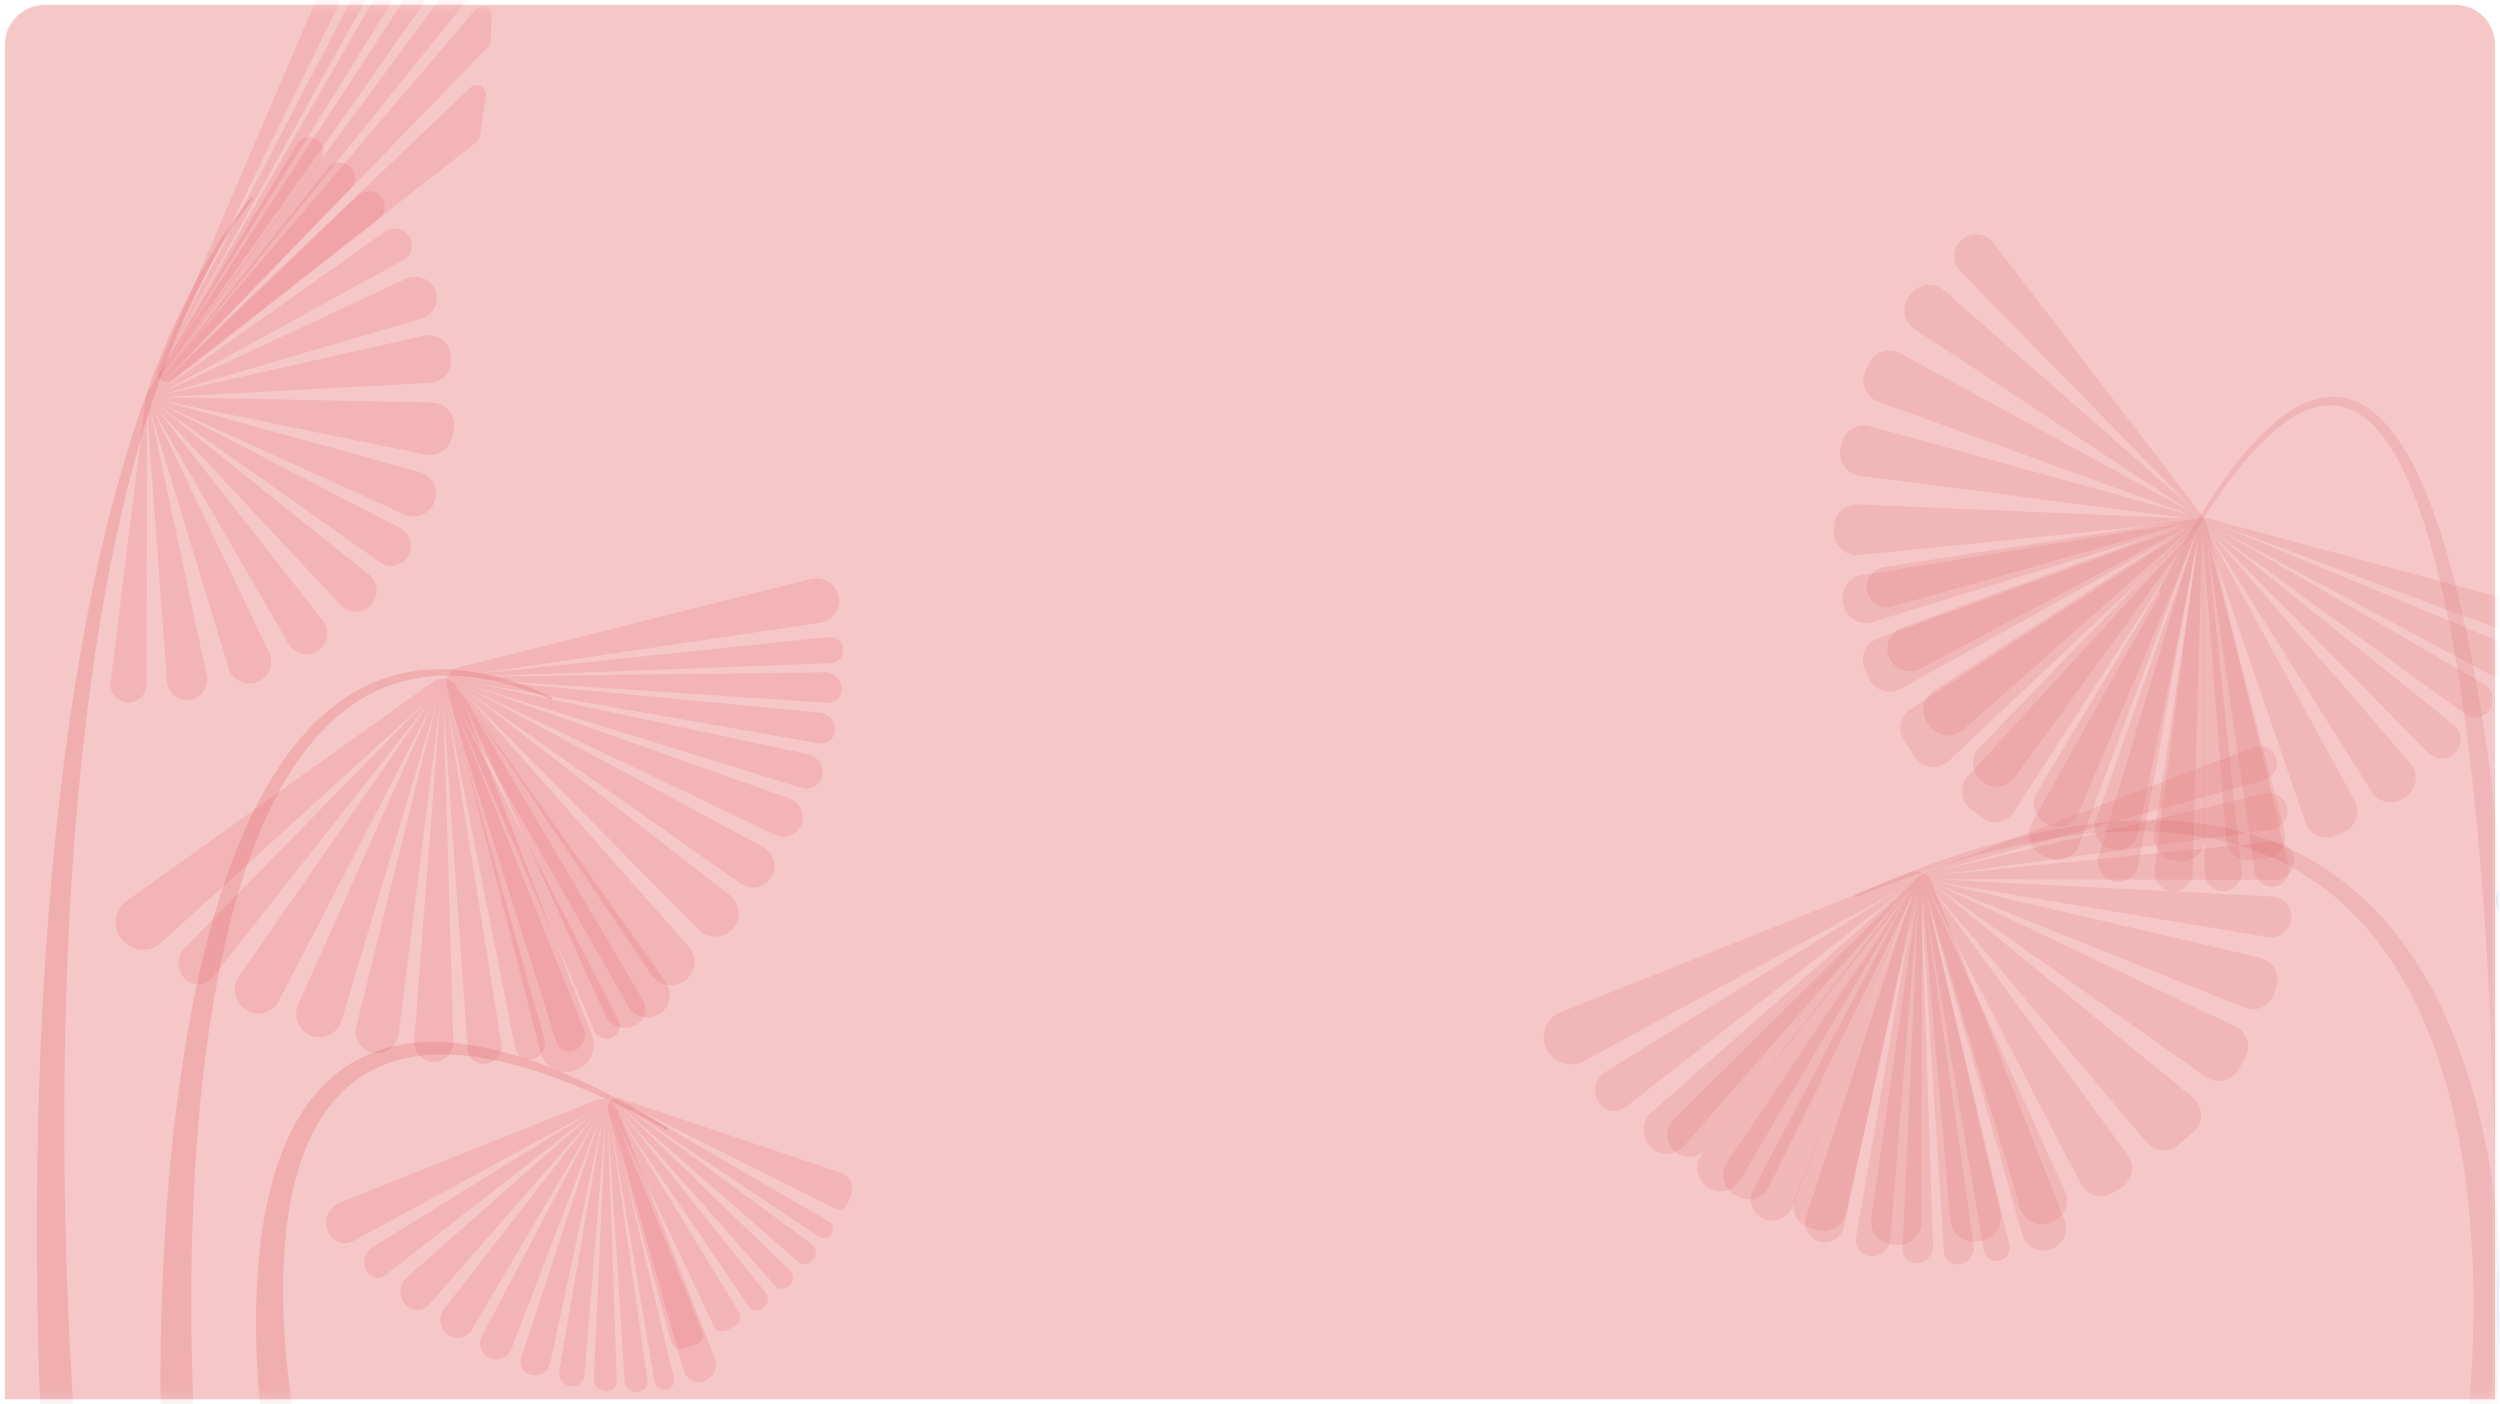 <?xml version="1.0" encoding="UTF-8"?>
<svg width="251px" height="141px" viewBox="0 0 251 141" version="1.1" xmlns="http://www.w3.org/2000/svg" xmlns:xlink="http://www.w3.org/1999/xlink">
    <title>2</title>
    <defs>
        <path d="M4,0.489 L246,0.489 C248.209,0.489 250,2.28 250,4.489 L250,140.489 L250,140.489 L0,140.489 L0,4.489 C-2.705415e-16,2.28 1.791,0.489 4,0.489 Z" id="path-1"></path>
    </defs>
    <g id="司南首页" stroke="none" stroke-width="1" fill="none" fill-rule="evenodd">
        <g id="2" transform="translate(0.5, 0)">
            <mask id="mask-2" fill="white">
                <use xlink:href="#path-1"></use>
            </mask>
            <use id="蒙版" fill="#F6C7C7" xlink:href="#path-1"></use>
            <g id="编组" mask="url(#mask-2)">
                <g transform="translate(150, -25.5)">
                    <g transform="translate(-0.001, 0.327)">
                        <g transform="translate(98.332, 66.098)" fill="#66A5FF" fill-opacity="0.75" id="路径">
                            <g transform="translate(31.241, 43.99) rotate(8.926) translate(-31.241, -43.99) translate(2.741, 24.49)">
                                <path d="M5.068,30.847 C4.286,31.82 2.932,32.123 1.808,31.574 C1.776,31.555 1.744,31.539 1.709,31.523 C0.932,31.142 0.388,30.406 0.249,29.551 C0.111,28.693 0.394,27.823 1.015,27.216 C7.425,20.919 23.597,5.033 28.035,0.674 C28.337,0.376 28.746,0.212 29.168,0.217 C29.592,0.221 29.996,0.394 30.291,0.699 C34.637,5.167 50.444,21.424 55.736,26.868 C56.186,27.332 56.419,27.964 56.375,28.607 C56.331,29.251 56.015,29.846 55.508,30.243 C55.505,30.243 55.505,30.243 55.505,30.243 C54.55,30.99 53.171,30.829 52.414,29.881 C47.494,23.717 30.836,2.844 30.836,2.844 C30.836,2.844 47.63,25.89 51.612,31.352 C51.828,31.65 51.912,32.026 51.84,32.386 C51.766,32.748 51.545,33.061 51.231,33.253 C51.231,33.251 51.231,33.251 51.231,33.253 C50.615,33.624 49.812,33.435 49.43,32.828 C45.946,27.32 30.471,2.844 30.471,2.844 C30.471,2.844 44.512,26.365 48.334,32.771 C48.578,33.179 48.638,33.675 48.495,34.129 C48.355,34.584 48.025,34.957 47.591,35.156 C47.591,35.156 47.591,35.156 47.591,35.156 C46.927,35.46 46.143,35.181 45.82,34.528 C42.918,28.674 30.109,2.844 30.109,2.844 C30.109,2.844 41.476,27.615 44.583,34.388 C44.782,34.824 44.786,35.324 44.595,35.763 C44.403,36.203 44.032,36.538 43.575,36.687 C43.575,36.685 43.575,36.685 43.575,36.685 C42.876,36.914 42.122,36.547 41.868,35.857 C39.619,29.733 29.747,2.844 29.747,2.844 C29.747,2.844 38.002,28.178 40.378,35.467 C40.54,35.963 40.482,36.505 40.217,36.955 C39.951,37.405 39.506,37.721 38.994,37.82 C38.994,37.82 38.994,37.82 38.994,37.82 C38.148,37.984 37.322,37.449 37.128,36.607 C35.585,29.878 29.385,2.844 29.385,2.844 C29.385,2.844 34.139,28.245 35.601,36.065 C35.707,36.632 35.564,37.218 35.207,37.67 C34.849,38.122 34.314,38.399 33.737,38.429 C33.735,38.429 33.735,38.429 33.735,38.429 C32.688,38.48 31.793,37.691 31.71,36.648 C31.128,29.352 29.02,2.844 29.02,2.844 C29.02,2.844 29.809,28.266 30.054,36.212 C30.074,36.819 29.837,37.405 29.403,37.832 C28.969,38.256 28.379,38.48 27.772,38.45 C27.772,38.45 27.772,38.45 27.77,38.45 C27.189,38.42 26.642,38.155 26.259,37.716 C25.876,37.276 25.689,36.699 25.74,36.118 C26.421,28.363 28.658,2.844 28.658,2.844 C28.658,2.844 25.258,27.881 24.188,35.763 C24.102,36.383 23.773,36.941 23.267,37.315 C22.764,37.686 22.132,37.839 21.514,37.737 C21.514,37.737 21.514,37.737 21.514,37.737 C20.859,37.629 20.28,37.25 19.92,36.69 C19.561,36.132 19.454,35.446 19.63,34.808 C21.775,26.893 28.296,2.844 28.296,2.844 C28.296,2.844 20.11,27.424 17.658,34.789 C17.27,35.949 16.045,36.607 14.864,36.288 C14.864,36.286 14.864,36.286 14.864,36.286 C14.174,36.102 13.602,35.617 13.307,34.967 C13.01,34.316 13.019,33.567 13.333,32.925 C17.083,25.198 27.934,2.844 27.934,2.844 C27.934,2.844 14.154,27.373 10.731,33.47 C10.29,34.254 9.344,34.602 8.5,34.291 C8.5,34.291 8.5,34.291 8.5,34.291 C7.866,34.056 7.377,33.539 7.178,32.893 C6.978,32.247 7.093,31.546 7.485,30.995 C12.541,23.906 27.569,2.844 27.569,2.844 C27.569,2.844 10.087,24.601 5.068,30.847 Z"></path>
                            </g>
                        </g>
                        <g transform="translate(19.884, 44.936)" id="路径">
                            <g transform="translate(46.267, 20.005)" fill="#C93F48" opacity="0.125">
                                <path d="M37.334,104.536 C37.334,104.536 37.523,35.811 27.053,9.987 C24.951,4.81 22.398,1.338 19.385,0.346 C14.47,-1.271 8.039,3.759 0.055,19.579 L0.288,19.701 C8.362,4.599 14.371,-0.443 19.081,1.231 C21.863,2.219 24.075,5.572 25.913,10.433 C35.7,36.298 33.873,104.485 33.873,104.485 L37.334,104.536 Z"></path>
                            </g>
                            <g transform="translate(16.885, 32.186)" fill="#D95C5C" opacity="0.146">
                                <path d="M2.747,8.952 C2.198,9.107 1.608,9.026 1.121,8.726 C0.634,8.426 0.295,7.937 0.187,7.377 C0.187,7.377 0.187,7.377 0.187,7.377 C0.081,6.835 0.201,6.274 0.517,5.822 C0.835,5.372 1.322,5.07 1.866,4.985 C8.645,3.931 30.054,0.6 33.525,0.06 C33.839,0.012 34.162,0.03 34.469,0.113 C37.938,1.05 59.722,6.938 65.823,8.588 C66.245,8.701 66.603,8.982 66.813,9.365 C67.023,9.746 67.069,10.198 66.939,10.615 C66.939,10.615 66.939,10.615 66.937,10.615 C66.806,11.04 66.506,11.393 66.107,11.589 C65.705,11.785 65.244,11.808 64.827,11.653 C58.511,9.303 35.412,0.704 35.412,0.704 C35.412,0.704 57.74,9.997 64.141,12.661 C64.584,12.846 64.93,13.206 65.099,13.655 C65.265,14.105 65.239,14.603 65.025,15.033 C65.023,15.033 65.023,15.035 65.023,15.035 C64.817,15.445 64.455,15.757 64.017,15.895 C63.579,16.034 63.103,15.99 62.698,15.773 C56.705,12.569 35.163,1.04 35.163,1.04 C35.163,1.04 56.05,13.194 62.128,16.733 C62.559,16.982 62.866,17.399 62.977,17.886 C63.087,18.37 62.993,18.882 62.711,19.293 C62.711,19.293 62.711,19.293 62.711,19.293 C62.441,19.692 62.022,19.964 61.546,20.047 C61.074,20.13 60.587,20.017 60.197,19.734 C54.603,15.669 34.923,1.37 34.923,1.37 C34.923,1.37 53.466,16.306 59.074,20.822 C59.489,21.157 59.745,21.648 59.78,22.181 C59.816,22.711 59.627,23.235 59.261,23.62 C59.258,23.62 59.258,23.62 59.258,23.62 C58.905,23.992 58.416,24.204 57.907,24.208 C57.394,24.213 56.903,24.012 56.543,23.648 C51.584,18.629 34.658,1.492 34.658,1.492 C34.658,1.492 49.732,18.894 54.726,24.658 C55.143,25.138 55.339,25.77 55.27,26.402 C55.199,27.032 54.869,27.606 54.359,27.982 C54.276,28.042 54.193,28.104 54.112,28.164 C53.602,28.536 52.961,28.681 52.341,28.563 C51.72,28.443 51.178,28.074 50.841,27.539 C46.775,21.083 34.478,1.562 34.478,1.562 C34.478,1.562 45.467,21.72 49.13,28.441 C49.436,28.999 49.492,29.661 49.287,30.266 C49.081,30.87 48.631,31.359 48.048,31.615 C47.776,31.733 47.497,31.853 47.224,31.97 C46.643,32.215 45.986,32.208 45.409,31.95 C44.832,31.694 44.39,31.207 44.184,30.609 C41.716,23.415 34.27,1.684 34.27,1.684 C34.27,1.684 40.108,23.865 42.101,31.447 C42.27,32.079 42.157,32.752 41.792,33.294 C41.428,33.836 40.849,34.199 40.201,34.284 C39.712,34.325 39.209,34.365 38.724,34.402 C38.111,34.468 37.499,34.282 37.027,33.887 C36.554,33.493 36.261,32.925 36.212,32.312 C35.647,24.88 33.896,1.815 33.896,1.815 C33.896,1.815 34.069,24.591 34.127,32.224 C34.132,32.863 33.869,33.472 33.403,33.908 C32.937,34.342 32.309,34.563 31.673,34.512 C31.479,34.496 31.281,34.48 31.087,34.464 C30.46,34.411 29.883,34.102 29.493,33.606 C29.103,33.112 28.935,32.48 29.027,31.857 C30.153,24.363 33.544,1.76 33.544,1.76 C33.544,1.76 28.96,24.192 27.447,31.604 C27.322,32.217 26.946,32.748 26.411,33.071 C25.876,33.394 25.23,33.477 24.631,33.304 C24.631,33.301 24.631,33.301 24.628,33.301 C24.04,33.128 23.549,32.722 23.27,32.178 C22.991,31.634 22.947,30.997 23.15,30.42 C25.634,23.339 33.278,1.562 33.278,1.562 C33.278,1.562 24.386,22.67 21.431,29.678 C21.184,30.263 20.705,30.72 20.105,30.937 C19.505,31.154 18.845,31.108 18.28,30.815 C18.239,30.792 18.197,30.769 18.156,30.748 C17.6,30.455 17.189,29.947 17.021,29.345 C16.853,28.741 16.938,28.095 17.263,27.558 C21.15,21.088 33.004,1.37 33.004,1.37 C33.004,1.37 19.535,19.904 15.03,26.102 C14.654,26.619 14.078,26.956 13.443,27.027 C12.809,27.099 12.172,26.9 11.69,26.483 C11.658,26.451 11.626,26.421 11.593,26.393 C11.123,25.98 10.841,25.396 10.816,24.771 C10.791,24.148 11.021,23.542 11.455,23.094 C16.705,17.671 32.803,1.04 32.803,1.04 C32.803,1.04 15.575,16.264 9.84,21.332 C9.365,21.752 8.733,21.955 8.101,21.89 C7.469,21.826 6.892,21.5 6.512,20.993 C6.436,20.889 6.357,20.785 6.281,20.682 C5.905,20.176 5.755,19.537 5.868,18.917 C5.981,18.296 6.346,17.75 6.874,17.408 C13.27,13.289 32.579,0.851 32.579,0.851 C32.579,0.851 12.244,11.628 5.534,15.185 C4.98,15.478 4.33,15.528 3.739,15.323 C3.146,15.12 2.667,14.68 2.41,14.11 C2.41,14.108 2.41,14.108 2.41,14.108 C2.154,13.536 2.148,12.883 2.392,12.306 C2.637,11.727 3.109,11.277 3.698,11.063 C10.823,8.454 32.358,0.572 32.358,0.572 C32.358,0.572 9.833,6.948 2.747,8.952 Z"></path>
                            </g>
                            <g transform="translate(34.311, 41.419) rotate(61.408) translate(-34.311, -41.419) translate(-2.189, 22.419)" fill="#D95C5C" opacity="0.146">
                                <path d="M2.962,9.67 C2.369,9.839 1.734,9.75 1.211,9.428 C0.685,9.107 0.319,8.578 0.202,7.973 C0.204,7.973 0.202,7.973 0.202,7.973 C0.09,7.385 0.219,6.78 0.561,6.291 C0.904,5.803 1.43,5.474 2.021,5.384 C9.373,4.238 32.622,0.623 36.25,0.06 C36.566,0.01 36.888,0.027 37.194,0.112 C40.817,1.091 64.485,7.487 71.1,9.276 C71.556,9.398 71.942,9.702 72.169,10.116 C72.395,10.529 72.445,11.018 72.306,11.469 C72.303,11.469 72.303,11.469 72.303,11.469 C72.161,11.927 71.837,12.306 71.406,12.518 C70.975,12.729 70.474,12.754 70.026,12.587 C63.204,10.049 38.251,0.76 38.251,0.76 C38.251,0.76 62.379,10.803 69.288,13.679 C69.764,13.878 70.138,14.264 70.317,14.75 C70.499,15.233 70.469,15.772 70.24,16.233 C70.238,16.233 70.238,16.235 70.238,16.235 C70.016,16.681 69.622,17.017 69.146,17.167 C68.673,17.319 68.157,17.272 67.719,17.035 C61.241,13.569 37.982,1.124 37.982,1.124 C37.982,1.124 60.55,14.257 67.113,18.076 C67.577,18.345 67.908,18.796 68.028,19.32 C68.147,19.843 68.043,20.391 67.741,20.837 C67.741,20.837 67.741,20.837 67.741,20.837 C67.447,21.268 66.994,21.562 66.48,21.652 C65.967,21.741 65.441,21.619 65.02,21.315 C58.973,16.92 37.723,1.48 37.723,1.48 C37.723,1.48 57.762,17.62 63.812,22.494 C64.26,22.855 64.537,23.386 64.574,23.959 C64.614,24.532 64.41,25.093 64.014,25.511 C64.011,25.509 64.011,25.511 64.011,25.511 C63.63,25.912 63.102,26.142 62.549,26.147 C61.993,26.152 61.462,25.932 61.071,25.539 C55.709,20.112 37.436,1.612 37.436,1.612 C37.436,1.612 53.983,20.712 59.242,26.782 C59.656,27.263 59.853,27.893 59.785,28.524 C59.716,29.154 59.387,29.724 58.879,30.103 C58.682,30.25 58.482,30.397 58.286,30.544 C57.777,30.913 57.137,31.055 56.519,30.935 C55.899,30.816 55.358,30.447 55.024,29.914 C50.739,23.117 37.242,1.687 37.242,1.687 C37.242,1.687 49.306,23.817 53.163,30.896 C53.469,31.454 53.527,32.114 53.322,32.717 C53.118,33.32 52.669,33.808 52.089,34.067 C51.67,34.249 51.239,34.434 50.823,34.613 C50.24,34.855 49.585,34.847 49.009,34.588 C48.436,34.331 47.993,33.846 47.788,33.25 C45.192,25.673 37.017,1.819 37.017,1.819 C37.017,1.819 43.433,26.194 45.531,34.177 C45.698,34.807 45.586,35.478 45.225,36.021 C44.863,36.561 44.285,36.923 43.64,37.012 C42.982,37.07 42.287,37.124 41.637,37.174 C41.024,37.239 40.413,37.052 39.94,36.659 C39.469,36.265 39.178,35.697 39.13,35.084 C38.535,27.258 36.614,1.961 36.614,1.961 C36.614,1.961 36.803,26.966 36.863,35.007 C36.868,35.644 36.606,36.252 36.143,36.688 C35.677,37.124 35.052,37.344 34.416,37.296 C34.072,37.269 33.721,37.239 33.38,37.212 C32.752,37.157 32.176,36.845 31.79,36.352 C31.401,35.859 31.232,35.226 31.327,34.605 C32.51,26.71 36.233,1.901 36.233,1.901 C36.233,1.901 31.222,26.426 29.617,34.282 C29.49,34.904 29.109,35.448 28.563,35.777 C28.02,36.105 27.363,36.193 26.752,36.016 C26.655,35.986 26.56,35.958 26.463,35.929 C25.865,35.754 25.364,35.338 25.08,34.782 C24.796,34.227 24.751,33.579 24.958,32.991 C27.592,25.489 35.946,1.687 35.946,1.687 C35.946,1.687 26.182,24.861 23.075,32.238 C22.828,32.824 22.347,33.28 21.751,33.497 C21.154,33.714 20.493,33.671 19.93,33.38 C19.763,33.292 19.596,33.205 19.432,33.118 C18.879,32.824 18.47,32.318 18.303,31.715 C18.136,31.112 18.223,30.469 18.545,29.931 C22.638,23.122 35.65,1.48 35.65,1.48 C35.65,1.48 20.86,21.831 16.116,28.359 C15.742,28.875 15.169,29.209 14.533,29.281 C13.901,29.356 13.265,29.159 12.784,28.743 C12.647,28.621 12.51,28.496 12.373,28.374 C11.905,27.963 11.626,27.377 11.603,26.757 C11.578,26.134 11.808,25.529 12.241,25.083 C17.767,19.372 35.433,1.124 35.433,1.124 C35.433,1.124 16.519,17.835 10.482,23.172 C10.006,23.593 9.376,23.795 8.745,23.732 C8.115,23.667 7.537,23.344 7.156,22.838 C6.991,22.619 6.827,22.397 6.662,22.18 C6.289,21.674 6.142,21.034 6.254,20.416 C6.368,19.796 6.732,19.252 7.26,18.911 C13.998,14.571 35.191,0.919 35.191,0.919 C35.191,0.919 12.906,12.729 5.823,16.484 C5.265,16.778 4.612,16.831 4.016,16.626 C3.418,16.422 2.935,15.978 2.676,15.405 C2.629,15.293 2.579,15.184 2.531,15.074 C2.275,14.498 2.267,13.841 2.514,13.26 C2.761,12.68 3.237,12.226 3.83,12.009 C11.352,9.256 34.952,0.618 34.952,0.618 C34.952,0.618 10.609,7.507 2.962,9.67 Z"></path>
                            </g>
                        </g>
                        <g transform="translate(99.852, 124.863)" fill="#66A5FF" id="路径">
                            <g transform="translate(0.269, 2.745)">
                                <path d="M4.618,41.497 C4.618,41.497 -1.068,16.97 7.718,6.156 C12.825,-0.129 22.73,-1.502 41.363,8.871 L41.497,8.645 C22.439,-3.054 11.93,-1.405 6.297,4.952 C-3.488,15.999 1.227,42.191 1.227,42.191 L4.618,41.497 Z"></path>
                            </g>
                        </g>
                        <g transform="translate(0.26, 91.144)" id="路径">
                            <g transform="translate(35.25, 16.245)" fill="#C93F48" opacity="0.125">
                                <path d="M64.965,62.287 C64.965,62.287 69.105,26.314 52.451,9.13 C43.114,-0.505 27.2,-4.408 0.224,7.628 L0.325,7.87 C26.9,-3.072 42.288,0.773 51.097,10.408 C66.614,27.378 61.533,61.837 61.533,61.837 L64.965,62.287 Z"></path>
                            </g>
                            <g transform="translate(34.239, 39.166) rotate(22.728) translate(-34.239, -39.166) translate(5.739, 19.666)" fill="#D95C5C" opacity="0.146">
                                <path d="M5.068,30.847 C4.286,31.82 2.932,32.123 1.808,31.574 C1.776,31.555 1.744,31.539 1.709,31.523 C0.932,31.142 0.388,30.406 0.249,29.551 C0.111,28.693 0.394,27.823 1.015,27.216 C7.425,20.919 23.597,5.033 28.035,0.674 C28.337,0.376 28.746,0.212 29.168,0.217 C29.592,0.221 29.996,0.394 30.291,0.699 C34.637,5.167 50.444,21.424 55.736,26.868 C56.186,27.332 56.419,27.964 56.375,28.607 C56.331,29.251 56.015,29.846 55.508,30.243 C55.505,30.243 55.505,30.243 55.505,30.243 C54.55,30.99 53.171,30.829 52.414,29.88 C47.494,23.717 30.836,2.844 30.836,2.844 C30.836,2.844 47.63,25.89 51.612,31.352 C51.828,31.65 51.912,32.026 51.84,32.386 C51.766,32.748 51.545,33.061 51.231,33.253 C51.231,33.251 51.231,33.251 51.231,33.253 C50.615,33.624 49.812,33.435 49.43,32.828 C45.946,27.32 30.471,2.844 30.471,2.844 C30.471,2.844 44.512,26.365 48.334,32.771 C48.578,33.179 48.638,33.675 48.495,34.129 C48.355,34.584 48.025,34.957 47.591,35.156 C47.591,35.156 47.591,35.156 47.591,35.156 C46.927,35.46 46.143,35.181 45.82,34.528 C42.918,28.674 30.109,2.844 30.109,2.844 C30.109,2.844 41.476,27.615 44.583,34.388 C44.782,34.824 44.786,35.324 44.595,35.762 C44.403,36.201 44.032,36.538 43.575,36.687 C43.575,36.685 43.575,36.685 43.575,36.685 C42.876,36.914 42.122,36.547 41.868,35.857 C39.619,29.733 29.747,2.844 29.747,2.844 C29.747,2.844 38.002,28.178 40.378,35.467 C40.54,35.963 40.482,36.505 40.217,36.955 C39.951,37.405 39.506,37.721 38.994,37.82 C38.994,37.82 38.994,37.82 38.994,37.82 C38.148,37.984 37.322,37.449 37.128,36.607 C35.585,29.878 29.385,2.844 29.385,2.844 C29.385,2.844 34.139,28.245 35.601,36.065 C35.709,36.632 35.564,37.218 35.207,37.67 C34.849,38.125 34.314,38.401 33.737,38.429 C33.735,38.429 33.735,38.429 33.735,38.429 C32.688,38.48 31.793,37.691 31.71,36.648 C31.128,29.352 29.02,2.844 29.02,2.844 C29.02,2.844 29.809,28.266 30.054,36.212 C30.074,36.819 29.837,37.405 29.403,37.832 C28.969,38.256 28.379,38.48 27.772,38.45 C27.772,38.45 27.772,38.45 27.77,38.45 C27.189,38.42 26.642,38.154 26.259,37.716 C25.876,37.276 25.689,36.699 25.74,36.118 C26.421,28.363 28.658,2.844 28.658,2.844 C28.658,2.844 25.258,27.881 24.188,35.762 C24.102,36.383 23.772,36.941 23.267,37.315 C22.764,37.686 22.132,37.838 21.514,37.737 C21.514,37.737 21.514,37.737 21.514,37.737 C20.859,37.629 20.28,37.25 19.92,36.69 C19.561,36.132 19.454,35.446 19.63,34.808 C21.775,26.893 28.296,2.844 28.296,2.844 C28.296,2.844 20.11,27.424 17.658,34.789 C17.27,35.949 16.045,36.607 14.864,36.288 C14.864,36.286 14.864,36.286 14.864,36.286 C14.174,36.102 13.602,35.617 13.307,34.967 C13.01,34.316 13.019,33.567 13.333,32.925 C17.083,25.198 27.934,2.844 27.934,2.844 C27.934,2.844 14.154,27.373 10.731,33.47 C10.29,34.254 9.344,34.602 8.5,34.291 C8.5,34.291 8.5,34.291 8.5,34.291 C7.866,34.056 7.377,33.539 7.178,32.893 C6.978,32.247 7.093,31.546 7.485,30.995 C12.541,23.906 27.569,2.844 27.569,2.844 C27.569,2.844 10.087,24.601 5.068,30.847 Z"></path>
                            </g>
                            <g transform="translate(53.186, 37.224) rotate(-35.911) translate(-53.186, -37.224) translate(16.686, 18.224)" fill="#D95C5C" opacity="0.146">
                                <path d="M2.962,9.67 C2.369,9.839 1.734,9.75 1.211,9.428 C0.685,9.107 0.319,8.578 0.202,7.973 C0.204,7.973 0.202,7.973 0.202,7.973 C0.09,7.385 0.219,6.78 0.561,6.291 C0.904,5.803 1.43,5.474 2.021,5.384 C9.373,4.238 32.622,0.623 36.25,0.06 C36.566,0.01 36.888,0.027 37.194,0.112 C40.817,1.091 64.485,7.487 71.1,9.276 C71.556,9.398 71.942,9.702 72.169,10.116 C72.395,10.529 72.445,11.018 72.306,11.469 C72.303,11.469 72.303,11.469 72.303,11.469 C72.161,11.927 71.837,12.306 71.406,12.518 C70.975,12.729 70.474,12.754 70.026,12.587 C63.204,10.049 38.251,0.76 38.251,0.76 C38.251,0.76 62.379,10.803 69.288,13.679 C69.764,13.878 70.138,14.264 70.317,14.75 C70.499,15.233 70.469,15.772 70.24,16.233 C70.238,16.233 70.238,16.235 70.238,16.235 C70.016,16.681 69.622,17.017 69.146,17.167 C68.673,17.319 68.157,17.272 67.719,17.035 C61.241,13.569 37.982,1.124 37.982,1.124 C37.982,1.124 60.55,14.257 67.113,18.076 C67.577,18.345 67.908,18.796 68.028,19.32 C68.147,19.843 68.043,20.391 67.741,20.837 C67.741,20.837 67.741,20.837 67.741,20.837 C67.45,21.268 66.994,21.562 66.48,21.652 C65.967,21.741 65.441,21.619 65.02,21.315 C58.973,16.92 37.723,1.48 37.723,1.48 C37.723,1.48 57.762,17.62 63.812,22.494 C64.26,22.855 64.537,23.386 64.574,23.959 C64.614,24.532 64.41,25.093 64.014,25.511 C64.011,25.509 64.011,25.511 64.011,25.511 C63.63,25.912 63.102,26.142 62.549,26.147 C61.993,26.152 61.462,25.932 61.071,25.539 C55.709,20.112 37.436,1.612 37.436,1.612 C37.436,1.612 53.983,20.712 59.242,26.782 C59.656,27.263 59.853,27.893 59.785,28.524 C59.716,29.154 59.387,29.724 58.879,30.103 C58.682,30.25 58.482,30.397 58.286,30.544 C57.777,30.913 57.137,31.055 56.519,30.935 C55.899,30.816 55.358,30.447 55.024,29.914 C50.739,23.117 37.242,1.687 37.242,1.687 C37.242,1.687 49.306,23.817 53.163,30.896 C53.469,31.454 53.527,32.114 53.322,32.717 C53.118,33.32 52.669,33.808 52.089,34.067 C51.67,34.249 51.239,34.434 50.823,34.613 C50.24,34.855 49.585,34.847 49.009,34.588 C48.436,34.331 47.993,33.846 47.788,33.25 C45.192,25.673 37.017,1.819 37.017,1.819 C37.017,1.819 43.433,26.194 45.531,34.177 C45.698,34.807 45.586,35.478 45.225,36.021 C44.863,36.561 44.285,36.923 43.64,37.012 C42.982,37.07 42.287,37.124 41.637,37.174 C41.024,37.239 40.413,37.052 39.94,36.659 C39.469,36.265 39.178,35.697 39.13,35.084 C38.535,27.258 36.614,1.961 36.614,1.961 C36.614,1.961 36.803,26.966 36.863,35.007 C36.868,35.644 36.606,36.252 36.143,36.688 C35.677,37.124 35.052,37.344 34.416,37.296 C34.072,37.269 33.721,37.239 33.38,37.212 C32.752,37.157 32.176,36.845 31.79,36.352 C31.401,35.859 31.232,35.226 31.327,34.605 C32.51,26.71 36.233,1.901 36.233,1.901 C36.233,1.901 31.222,26.426 29.617,34.282 C29.49,34.904 29.109,35.448 28.563,35.777 C28.02,36.105 27.363,36.193 26.752,36.016 C26.655,35.986 26.56,35.958 26.463,35.929 C25.865,35.754 25.364,35.338 25.08,34.782 C24.796,34.227 24.751,33.579 24.958,32.991 C27.592,25.489 35.946,1.687 35.946,1.687 C35.946,1.687 26.182,24.861 23.075,32.238 C22.828,32.824 22.347,33.28 21.751,33.497 C21.154,33.714 20.493,33.671 19.93,33.38 C19.763,33.292 19.596,33.205 19.432,33.118 C18.879,32.824 18.47,32.318 18.303,31.715 C18.136,31.112 18.223,30.469 18.545,29.931 C22.638,23.122 35.65,1.48 35.65,1.48 C35.65,1.48 20.86,21.831 16.116,28.359 C15.742,28.875 15.169,29.209 14.533,29.281 C13.901,29.356 13.265,29.159 12.784,28.743 C12.647,28.621 12.51,28.496 12.373,28.374 C11.905,27.963 11.626,27.377 11.603,26.757 C11.578,26.134 11.808,25.529 12.241,25.083 C17.767,19.372 35.433,1.124 35.433,1.124 C35.433,1.124 16.519,17.835 10.482,23.172 C10.006,23.593 9.376,23.795 8.745,23.732 C8.115,23.667 7.537,23.344 7.156,22.838 C6.991,22.619 6.827,22.397 6.662,22.18 C6.289,21.674 6.142,21.034 6.254,20.416 C6.368,19.796 6.732,19.252 7.26,18.911 C13.998,14.571 35.191,0.919 35.191,0.919 C35.191,0.919 12.906,12.729 5.823,16.484 C5.265,16.778 4.612,16.831 4.016,16.626 C3.418,16.422 2.935,15.978 2.676,15.405 C2.629,15.293 2.579,15.184 2.531,15.074 C2.275,14.498 2.267,13.841 2.514,13.26 C2.761,12.68 3.237,12.226 3.83,12.009 C11.352,9.256 34.952,0.618 34.952,0.618 C34.952,0.618 10.609,7.507 2.962,9.67 Z"></path>
                            </g>
                        </g>
                    </g>
                </g>
            </g>
            <g id="编组备份-4" mask="url(#mask-2)">
                <g transform="translate(-89, -23.5)" id="编组">
                    <g transform="translate(0, 0.5)">
                        <g transform="translate(98.332, 66.098)" id="路径">
                            <g transform="translate(51.543, 34.893) rotate(-59.867) translate(-51.543, -34.893) translate(23.043, 15.393)" fill="#E44852" opacity="0.148">
                                <path d="M5.068,30.847 C4.286,31.82 2.932,32.123 1.808,31.574 C1.776,31.555 1.744,31.539 1.709,31.523 C0.932,31.142 0.388,30.406 0.249,29.551 C0.111,28.693 0.394,27.823 1.015,27.216 C7.425,20.919 23.597,5.033 28.035,0.674 C28.337,0.376 28.746,0.212 29.168,0.217 C29.592,0.221 29.996,0.394 30.291,0.699 C34.637,5.167 50.445,21.424 55.736,26.868 C56.186,27.332 56.419,27.964 56.375,28.607 C56.331,29.251 56.015,29.846 55.508,30.243 C55.505,30.243 55.505,30.243 55.505,30.243 C54.55,30.99 53.171,30.829 52.414,29.881 C47.494,23.717 30.836,2.844 30.836,2.844 C30.836,2.844 47.63,25.89 51.612,31.352 C51.829,31.65 51.912,32.026 51.838,32.386 C51.766,32.748 51.545,33.061 51.231,33.251 C51.231,33.251 51.231,33.251 51.231,33.253 C50.615,33.624 49.812,33.435 49.43,32.828 C45.947,27.32 30.471,2.844 30.471,2.844 C30.471,2.844 44.512,26.365 48.334,32.771 C48.578,33.179 48.638,33.675 48.495,34.129 C48.355,34.584 48.025,34.957 47.591,35.156 C47.591,35.156 47.591,35.156 47.591,35.156 C46.927,35.46 46.143,35.181 45.82,34.528 C42.918,28.674 30.109,2.844 30.109,2.844 C30.109,2.844 41.476,27.615 44.583,34.388 C44.782,34.824 44.786,35.324 44.595,35.763 C44.403,36.203 44.032,36.538 43.575,36.687 C43.575,36.685 43.575,36.685 43.575,36.685 C42.876,36.914 42.122,36.547 41.868,35.857 C39.619,29.733 29.747,2.844 29.747,2.844 C29.747,2.844 38.002,28.178 40.378,35.467 C40.54,35.963 40.482,36.505 40.217,36.955 C39.951,37.405 39.506,37.721 38.994,37.82 C38.994,37.82 38.994,37.82 38.994,37.82 C38.148,37.984 37.322,37.449 37.128,36.607 C35.585,29.878 29.385,2.844 29.385,2.844 C29.385,2.844 34.139,28.245 35.601,36.065 C35.71,36.632 35.564,37.218 35.207,37.67 C34.849,38.125 34.314,38.401 33.737,38.429 C33.735,38.429 33.735,38.429 33.735,38.429 C32.688,38.48 31.793,37.691 31.71,36.648 C31.128,29.352 29.02,2.844 29.02,2.844 C29.02,2.844 29.809,28.266 30.054,36.212 C30.074,36.819 29.837,37.405 29.403,37.832 C28.969,38.256 28.379,38.48 27.772,38.45 C27.772,38.45 27.772,38.45 27.77,38.45 C27.189,38.42 26.642,38.155 26.259,37.716 C25.876,37.276 25.689,36.699 25.74,36.118 C26.421,28.363 28.658,2.844 28.658,2.844 C28.658,2.844 25.258,27.881 24.188,35.763 C24.102,36.383 23.773,36.941 23.267,37.315 C22.765,37.686 22.132,37.839 21.514,37.737 C21.514,37.737 21.514,37.737 21.514,37.737 C20.859,37.629 20.28,37.25 19.92,36.69 C19.561,36.132 19.454,35.447 19.63,34.808 C21.775,26.893 28.296,2.844 28.296,2.844 C28.296,2.844 20.11,27.424 17.658,34.789 C17.27,35.949 16.045,36.607 14.864,36.288 C14.864,36.286 14.864,36.286 14.864,36.286 C14.174,36.102 13.602,35.617 13.307,34.967 C13.01,34.316 13.019,33.567 13.333,32.925 C17.083,25.198 27.934,2.844 27.934,2.844 C27.934,2.844 14.154,27.373 10.731,33.47 C10.29,34.254 9.344,34.602 8.5,34.291 C8.5,34.291 8.5,34.291 8.5,34.291 C7.866,34.056 7.377,33.539 7.178,32.893 C6.978,32.247 7.093,31.546 7.485,30.995 C12.541,23.906 27.569,2.844 27.569,2.844 C27.569,2.844 10.087,24.601 5.068,30.847 Z"></path>
                            </g>
                            <g transform="translate(6.062, 23.991)" fill="#D14343" opacity="0.187">
                                <path d="M3.818,79.252 C3.818,79.252 0.865,42.563 9.093,19.272 C14.055,5.225 23.138,-3.848 39.46,3.162 L39.566,2.923 C26.845,-3.022 18.218,0.98 12.345,9.559 C-1.995,30.503 0.362,79.474 0.362,79.474 L3.818,79.252 Z"></path>
                            </g>
                            <g transform="translate(31.241, 43.99) rotate(8.926) translate(-31.241, -43.99) translate(2.741, 24.49)" fill="#E44852" opacity="0.148">
                                <path d="M5.068,30.847 C4.286,31.82 2.932,32.123 1.808,31.574 C1.776,31.555 1.744,31.539 1.709,31.523 C0.932,31.142 0.388,30.406 0.249,29.551 C0.111,28.693 0.394,27.823 1.015,27.216 C7.425,20.919 23.597,5.033 28.035,0.674 C28.337,0.376 28.746,0.212 29.168,0.217 C29.592,0.221 29.996,0.394 30.291,0.699 C34.637,5.167 50.444,21.424 55.736,26.868 C56.186,27.332 56.419,27.964 56.375,28.607 C56.331,29.251 56.015,29.846 55.508,30.243 C55.505,30.243 55.505,30.243 55.505,30.243 C54.55,30.99 53.171,30.829 52.414,29.881 C47.494,23.717 30.836,2.844 30.836,2.844 C30.836,2.844 47.63,25.89 51.612,31.352 C51.828,31.65 51.912,32.026 51.84,32.386 C51.766,32.748 51.545,33.061 51.231,33.253 C51.231,33.251 51.231,33.251 51.231,33.253 C50.615,33.624 49.812,33.435 49.43,32.828 C45.946,27.32 30.471,2.844 30.471,2.844 C30.471,2.844 44.512,26.365 48.334,32.771 C48.578,33.179 48.638,33.675 48.495,34.129 C48.355,34.584 48.025,34.957 47.591,35.156 C47.591,35.156 47.591,35.156 47.591,35.156 C46.927,35.46 46.143,35.181 45.82,34.528 C42.918,28.674 30.109,2.844 30.109,2.844 C30.109,2.844 41.476,27.615 44.583,34.388 C44.782,34.824 44.786,35.324 44.595,35.763 C44.403,36.203 44.032,36.538 43.575,36.687 C43.575,36.685 43.575,36.685 43.575,36.685 C42.876,36.914 42.122,36.547 41.868,35.857 C39.619,29.733 29.747,2.844 29.747,2.844 C29.747,2.844 38.002,28.178 40.378,35.467 C40.54,35.963 40.482,36.505 40.217,36.955 C39.951,37.405 39.506,37.721 38.994,37.82 C38.994,37.82 38.994,37.82 38.994,37.82 C38.148,37.984 37.322,37.449 37.128,36.607 C35.585,29.878 29.385,2.844 29.385,2.844 C29.385,2.844 34.139,28.245 35.601,36.065 C35.707,36.632 35.564,37.218 35.207,37.67 C34.849,38.122 34.314,38.399 33.737,38.429 C33.735,38.429 33.735,38.429 33.735,38.429 C32.688,38.48 31.793,37.691 31.71,36.648 C31.128,29.352 29.02,2.844 29.02,2.844 C29.02,2.844 29.809,28.266 30.054,36.212 C30.074,36.819 29.837,37.405 29.403,37.832 C28.969,38.256 28.379,38.48 27.772,38.45 C27.772,38.45 27.772,38.45 27.77,38.45 C27.189,38.42 26.642,38.155 26.259,37.716 C25.876,37.276 25.689,36.699 25.74,36.118 C26.421,28.363 28.658,2.844 28.658,2.844 C28.658,2.844 25.258,27.881 24.188,35.763 C24.102,36.383 23.773,36.941 23.267,37.315 C22.764,37.686 22.132,37.839 21.514,37.737 C21.514,37.737 21.514,37.737 21.514,37.737 C20.859,37.629 20.28,37.25 19.92,36.69 C19.561,36.132 19.454,35.446 19.63,34.808 C21.775,26.893 28.296,2.844 28.296,2.844 C28.296,2.844 20.11,27.424 17.658,34.789 C17.27,35.949 16.045,36.607 14.864,36.288 C14.864,36.286 14.864,36.286 14.864,36.286 C14.174,36.102 13.602,35.617 13.307,34.967 C13.01,34.316 13.019,33.567 13.333,32.925 C17.083,25.198 27.934,2.844 27.934,2.844 C27.934,2.844 14.154,27.373 10.731,33.47 C10.29,34.254 9.344,34.602 8.5,34.291 C8.5,34.291 8.5,34.291 8.5,34.291 C7.866,34.056 7.377,33.539 7.178,32.893 C6.978,32.247 7.093,31.546 7.485,30.995 C12.541,23.906 27.569,2.844 27.569,2.844 C27.569,2.844 10.087,24.601 5.068,30.847 Z"></path>
                            </g>
                        </g>
                        <g transform="translate(91.227, 0)" id="路径">
                            <g transform="translate(0.266, 41.88)" fill="#D14343" opacity="0.187">
                                <path d="M4.816,128.301 C4.816,128.301 1.035,87.551 6.082,50.077 C8.663,30.9 13.556,12.585 22.45,1.031 L22.243,0.868 C13.002,12.284 7.627,30.605 4.555,49.854 C-1.447,87.457 1.365,128.58 1.365,128.58 L4.816,128.301 Z"></path>
                            </g>
                            <g transform="translate(26.957, 67.164) rotate(-74.116) translate(-26.957, -67.164) translate(-3.543, 51.164)" fill="#E44852" opacity="0.148">
                                <path d="M2.805,8.327 C2.313,8.467 1.786,8.393 1.35,8.125 C0.913,7.857 0.61,7.419 0.512,6.916 C0.512,6.914 0.512,6.914 0.512,6.914 C0.419,6.435 0.526,5.934 0.806,5.535 C1.088,5.133 1.52,4.864 2.004,4.788 C8.016,3.853 26.966,0.907 30.219,0.4 C30.534,0.351 30.855,0.369 31.164,0.452 C34.412,1.331 53.691,6.542 59.102,8.003 C59.477,8.106 59.796,8.356 59.983,8.695 C60.17,9.035 60.21,9.438 60.094,9.809 C60.094,9.809 60.094,9.809 60.094,9.811 C59.977,10.19 59.707,10.505 59.349,10.68 C58.993,10.857 58.579,10.878 58.206,10.738 C52.563,8.638 31.954,0.966 31.954,0.966 C31.954,0.966 51.863,9.253 57.589,11.637 C57.986,11.802 58.297,12.125 58.447,12.529 C58.598,12.932 58.573,13.379 58.381,13.764 C58.379,13.764 58.379,13.766 58.379,13.766 C58.196,14.131 57.875,14.406 57.486,14.53 C57.097,14.653 56.675,14.614 56.316,14.421 C50.978,11.565 31.732,1.267 31.732,1.267 C31.732,1.267 50.36,12.107 55.793,15.269 C56.18,15.493 56.454,15.868 56.555,16.303 C56.654,16.739 56.568,17.196 56.318,17.565 C56.316,17.565 56.316,17.565 56.316,17.565 C56.075,17.919 55.703,18.16 55.283,18.234 C54.861,18.308 54.428,18.207 54.08,17.956 C49.096,14.334 31.518,1.561 31.518,1.561 C31.518,1.561 48.056,14.882 53.067,18.917 C53.44,19.218 53.669,19.659 53.702,20.136 C53.732,20.614 53.564,21.081 53.234,21.427 C53.232,21.427 53.232,21.427 53.232,21.427 C52.919,21.756 52.485,21.946 52.03,21.95 C51.577,21.954 51.14,21.775 50.821,21.452 C46.401,16.978 31.281,1.67 31.281,1.67 C31.281,1.67 44.546,16.984 49.098,22.236 C49.495,22.695 49.681,23.299 49.615,23.9 C49.547,24.503 49.23,25.049 48.742,25.407 C48.74,25.407 48.74,25.407 48.74,25.407 C48.26,25.757 47.659,25.895 47.076,25.784 C46.492,25.672 45.981,25.324 45.666,24.822 C41.974,18.965 31.12,1.732 31.12,1.732 C31.12,1.732 40.679,19.269 44.07,25.487 C44.377,26.049 44.433,26.714 44.225,27.319 C44.017,27.925 43.564,28.415 42.977,28.668 C42.901,28.699 42.825,28.732 42.749,28.765 C42.166,29.014 41.507,29.01 40.929,28.752 C40.35,28.495 39.903,28.009 39.699,27.41 C37.414,20.75 30.935,1.841 30.935,1.841 C30.935,1.841 36.006,21.108 37.851,28.124 C38.019,28.761 37.904,29.436 37.536,29.979 C37.169,30.523 36.584,30.883 35.934,30.966 C35.679,30.984 35.423,31.005 35.172,31.025 C34.559,31.091 33.943,30.908 33.467,30.515 C32.994,30.119 32.697,29.549 32.652,28.934 C32.127,22.055 30.601,1.959 30.601,1.959 C30.601,1.959 30.752,21.791 30.805,28.843 C30.809,29.479 30.546,30.091 30.081,30.523 C29.613,30.957 28.987,31.174 28.351,31.122 C28.351,31.122 28.351,31.122 28.351,31.122 C27.725,31.071 27.149,30.762 26.758,30.27 C26.369,29.778 26.2,29.148 26.292,28.526 C27.332,21.6 30.286,1.909 30.286,1.909 C30.286,1.909 26.198,21.923 24.845,28.544 C24.734,29.09 24.398,29.566 23.918,29.856 C23.441,30.144 22.864,30.218 22.327,30.062 C22.327,30.06 22.327,30.06 22.325,30.06 C21.802,29.907 21.363,29.545 21.114,29.061 C20.865,28.575 20.826,28.009 21.007,27.492 C23.223,21.178 30.05,1.732 30.05,1.732 C30.05,1.732 22.16,20.455 19.5,26.77 C19.274,27.309 18.831,27.727 18.281,27.927 C17.73,28.124 17.122,28.081 16.603,27.811 C16.603,27.809 16.603,27.809 16.603,27.809 C16.095,27.542 15.718,27.079 15.564,26.525 C15.407,25.973 15.488,25.38 15.784,24.888 C19.282,19.064 29.805,1.561 29.805,1.561 C29.805,1.561 17.831,18.036 13.787,23.603 C13.445,24.073 12.92,24.377 12.344,24.443 C11.765,24.509 11.189,24.328 10.75,23.947 C10.75,23.945 10.75,23.945 10.75,23.945 C10.316,23.566 10.056,23.027 10.032,22.45 C10.007,21.874 10.221,21.314 10.62,20.9 C15.358,16.006 29.626,1.267 29.626,1.267 C29.626,1.267 14.495,14.637 9.255,19.265 C8.798,19.671 8.191,19.866 7.584,19.803 C6.974,19.741 6.42,19.426 6.054,18.936 C6.054,18.936 6.054,18.936 6.054,18.934 C5.692,18.448 5.545,17.834 5.655,17.239 C5.762,16.642 6.112,16.117 6.62,15.788 C12.463,12.024 29.426,1.098 29.426,1.098 C29.426,1.098 11.275,10.717 5.284,13.892 C4.792,14.153 4.211,14.198 3.684,14.017 C3.155,13.834 2.727,13.443 2.498,12.932 C2.498,12.932 2.498,12.93 2.498,12.93 C2.27,12.42 2.264,11.837 2.482,11.322 C2.7,10.806 3.122,10.404 3.647,10.213 C10.007,7.884 29.228,0.849 29.228,0.849 C29.228,0.849 9.136,6.536 2.805,8.327 Z"></path>
                            </g>
                            <g transform="translate(34.737, 35.106) scale(-1, 1) rotate(66.803) translate(-34.737, -35.106) translate(2.237, 24.106)" fill="#E44852" opacity="0.148">
                                <path d="M1.368,4.36 C0.871,4.388 0.443,4.017 0.391,3.52 C0.379,3.305 0.362,3.067 0.35,2.826 C0.31,2.35 0.472,1.877 0.796,1.527 C1.113,1.173 1.57,0.973 2.05,0.973 C11.109,0.971 51.504,0.971 63.91,0.971 C64.333,0.971 64.708,1.261 64.812,1.673 C64.916,2.086 64.731,2.518 64.356,2.724 C55.909,7.37 33.373,19.754 30.425,21.375 C30.217,21.488 29.98,21.52 29.754,21.462 C28.164,21.071 26.968,20.777 25.725,20.422 C25.343,20.314 25.071,19.98 25.048,19.584 C25.019,19.19 25.251,18.822 25.609,18.667 C33.905,15.113 61.54,3.269 61.54,3.269 C61.54,3.269 25.008,17.223 21.134,18.701 C20.92,18.784 20.683,18.784 20.469,18.703 C19.868,18.471 19.007,18.131 18.163,17.793 C17.793,17.644 17.561,17.282 17.579,16.889 C17.596,16.493 17.856,16.151 18.238,16.036 C27.771,13.083 61.54,2.626 61.54,2.626 C61.54,2.626 18.573,14.647 14.272,15.849 C14.046,15.913 13.809,15.889 13.601,15.787 C13.376,15.672 13.127,15.542 12.861,15.406 C12.514,15.228 12.312,14.851 12.358,14.464 C12.404,14.075 12.688,13.758 13.069,13.666 C23.158,11.277 61.54,2.18 61.54,2.18 C61.54,2.18 14.243,12.181 9.473,13.19 C9.225,13.243 8.97,13.192 8.762,13.051 C8.629,12.962 8.485,12.864 8.34,12.762 C8.028,12.547 7.878,12.164 7.959,11.794 C8.04,11.424 8.334,11.139 8.71,11.073 C19.03,9.265 62.627,1.626 62.627,1.626 C62.627,1.626 11.098,9.505 5.663,10.337 C5.374,10.382 5.074,10.284 4.866,10.073 C4.762,9.967 4.652,9.859 4.548,9.75 C4.305,9.495 4.224,9.123 4.345,8.789 C4.467,8.457 4.762,8.221 5.114,8.178 C14.729,7.042 60.557,1.626 60.557,1.626 C60.557,1.626 8.866,6.813 2.854,7.417 C2.507,7.451 2.177,7.268 2.027,6.955 C2.027,6.955 2.027,6.955 2.027,6.955 C1.894,6.689 1.906,6.374 2.056,6.117 C2.2,5.862 2.466,5.694 2.761,5.67 C11.202,5.028 59.176,1.38 59.176,1.38 C59.176,1.38 8.785,3.979 1.368,4.36 Z"></path>
                            </g>
                        </g>
                        <g transform="translate(113.852, 123.863)" id="路径">
                            <g transform="translate(0.269, 3.745)" fill="#D14343" opacity="0.187">
                                <path d="M4.605,41.497 C4.605,41.497 -1.081,16.97 7.705,6.156 C12.812,-0.129 22.717,-1.502 41.35,8.871 L41.484,8.645 C22.426,-3.054 11.917,-1.405 6.284,4.952 C-3.501,15.999 1.214,42.191 1.214,42.191 L4.605,41.497 Z"></path>
                            </g>
                            <g transform="translate(29.699, 22.529) rotate(22.728) translate(-29.699, -22.529) translate(8.699, 7.529)" fill="#E44852" opacity="0.148">
                                <path d="M3.41,23.671 C2.891,24.318 1.993,24.518 1.248,24.155 C1.248,24.155 1.248,24.155 1.248,24.155 C0.609,23.844 0.161,23.241 0.047,22.54 C-0.067,21.838 0.167,21.125 0.675,20.627 C5.462,15.922 16.807,4.779 20.441,1.21 C20.743,0.912 21.151,0.748 21.575,0.753 C21.998,0.759 22.402,0.931 22.698,1.236 C26.285,4.925 37.521,16.479 41.426,20.496 C41.776,20.857 41.958,21.349 41.923,21.85 C41.889,22.353 41.643,22.816 41.246,23.126 C41.246,23.124 41.246,23.124 41.246,23.124 C40.562,23.658 39.577,23.542 39.036,22.863 C35.408,18.32 22.826,2.554 22.826,2.554 C22.826,2.554 35.489,19.931 38.418,23.948 C38.573,24.16 38.632,24.428 38.58,24.687 C38.528,24.945 38.371,25.17 38.146,25.306 C38.145,25.306 38.145,25.306 38.145,25.306 C37.661,25.6 37.03,25.451 36.728,24.973 C34.07,20.77 22.553,2.554 22.553,2.554 C22.553,2.554 33.338,20.62 36.038,25.147 C36.194,25.408 36.232,25.722 36.142,26.013 C36.052,26.305 35.843,26.543 35.567,26.671 C35.567,26.671 35.565,26.671 35.565,26.671 C34.964,26.947 34.252,26.697 33.958,26.104 C31.622,21.392 22.281,2.554 22.281,2.554 C22.281,2.554 31.012,21.583 33.208,26.369 C33.336,26.647 33.339,26.966 33.217,27.246 C33.096,27.526 32.859,27.742 32.569,27.837 C32.569,27.837 32.569,27.837 32.569,27.837 C31.935,28.048 31.249,27.716 31.019,27.089 C29.208,22.16 22.01,2.554 22.01,2.554 C22.01,2.554 28.296,21.843 30.017,27.124 C30.127,27.461 30.088,27.83 29.908,28.136 C29.728,28.442 29.426,28.656 29.077,28.725 C29.077,28.725 29.077,28.725 29.077,28.725 C28.365,28.865 27.67,28.414 27.508,27.708 C26.302,22.452 21.739,2.554 21.739,2.554 C21.739,2.554 25.248,21.308 26.371,27.309 C26.457,27.766 26.342,28.238 26.053,28.603 C25.765,28.969 25.333,29.19 24.868,29.213 C24.864,29.213 24.863,29.213 24.859,29.213 C24.153,29.247 23.546,28.713 23.491,28.007 C23.071,22.737 21.466,2.554 21.466,2.554 C21.466,2.554 22.053,21.531 22.24,27.518 C22.254,27.981 22.074,28.428 21.744,28.751 C21.412,29.076 20.961,29.247 20.5,29.223 C20.498,29.223 20.498,29.223 20.498,29.223 C20.07,29.201 19.669,29.005 19.387,28.684 C19.105,28.359 18.969,27.936 19.005,27.509 C19.512,21.738 21.194,2.554 21.194,2.554 C21.194,2.554 18.636,21.392 17.839,27.252 C17.779,27.706 17.537,28.115 17.167,28.387 C16.799,28.66 16.338,28.772 15.885,28.698 C15.885,28.698 15.885,28.698 15.885,28.698 C15.382,28.615 14.94,28.325 14.665,27.898 C14.39,27.471 14.309,26.947 14.442,26.457 C16.059,20.489 20.923,2.554 20.923,2.554 C20.923,2.554 14.694,21.258 12.911,26.611 C12.645,27.407 11.805,27.86 10.995,27.642 C10.995,27.64 10.993,27.64 10.993,27.64 C10.444,27.492 9.989,27.108 9.753,26.59 C9.518,26.073 9.525,25.477 9.773,24.966 C12.635,19.069 20.652,2.554 20.652,2.554 C20.652,2.554 10.084,21.365 7.678,25.652 C7.398,26.147 6.8,26.369 6.264,26.173 C6.264,26.172 6.264,26.172 6.264,26.172 C5.749,25.983 5.352,25.563 5.189,25.038 C5.027,24.513 5.119,23.943 5.438,23.495 C9.324,18.049 20.379,2.554 20.379,2.554 C20.379,2.554 7.011,19.189 3.41,23.671 Z"></path>
                            </g>
                            <g transform="translate(45.281, 23.694) scale(-1, 1) rotate(-18.558) translate(-45.281, -23.694) translate(31.781, 12.194)" fill="#E44852" opacity="0.148">
                                <path d="M2.016,4.225 C1.756,4.265 1.49,4.189 1.287,4.018 C1.084,3.847 0.964,3.6 0.953,3.335 C0.946,3.044 0.939,2.724 0.932,2.408 C0.918,1.946 1.094,1.497 1.414,1.164 C1.737,0.835 2.18,0.645 2.641,0.645 C7.504,0.645 21.138,0.645 26.001,0.645 C26.345,0.645 26.661,0.837 26.824,1.139 C26.986,1.444 26.967,1.813 26.776,2.099 C23.902,6.394 15.508,18.933 13.33,22.183 C13.192,22.39 12.978,22.533 12.733,22.582 C12.488,22.628 12.235,22.575 12.027,22.434 C11.598,22.141 11.222,21.874 10.821,21.546 C10.622,21.389 10.498,21.156 10.475,20.905 C10.452,20.653 10.53,20.404 10.696,20.213 C13.529,16.91 25.353,3.137 25.353,3.137 C25.353,3.137 12.853,16.112 9.778,19.306 C9.601,19.491 9.354,19.595 9.098,19.592 C8.844,19.59 8.599,19.484 8.424,19.297 C8.196,19.05 7.949,18.78 7.723,18.531 C7.555,18.344 7.471,18.095 7.488,17.844 C7.506,17.593 7.626,17.36 7.817,17.196 C11.224,14.329 25.353,2.44 25.353,2.44 C25.353,2.44 10.659,13.611 7.116,16.305 C6.916,16.458 6.66,16.522 6.41,16.485 C6.159,16.446 5.935,16.308 5.79,16.1 C5.728,16.01 5.663,15.92 5.598,15.828 C5.455,15.62 5.4,15.364 5.451,15.115 C5.499,14.866 5.647,14.649 5.861,14.511 C9.631,12.084 25.353,1.956 25.353,1.956 C25.353,1.956 9.155,11.265 5.259,13.503 C5.04,13.63 4.777,13.662 4.533,13.59 C4.288,13.519 4.085,13.351 3.968,13.127 C3.924,13.041 3.88,12.956 3.836,12.873 C3.721,12.647 3.702,12.386 3.783,12.149 C3.864,11.909 4.039,11.713 4.265,11.604 C8.369,9.651 25.786,1.356 25.786,1.356 C25.786,1.356 8.025,8.737 3.779,10.502 C3.541,10.601 3.271,10.599 3.036,10.493 C2.8,10.387 2.621,10.188 2.538,9.944 C2.496,9.824 2.457,9.701 2.415,9.581 C2.339,9.346 2.36,9.088 2.473,8.866 C2.586,8.647 2.782,8.479 3.017,8.403 C7.211,7.056 24.961,1.356 24.961,1.356 C24.961,1.356 7.054,6.239 2.671,7.434 C2.422,7.501 2.157,7.462 1.94,7.323 C1.723,7.185 1.576,6.961 1.534,6.707 C1.534,6.705 1.534,6.705 1.534,6.705 C1.453,6.225 1.767,5.769 2.242,5.669 C6.392,4.814 24.409,1.088 24.409,1.088 C24.409,1.088 6.544,3.591 2.016,4.225 Z"></path>
                            </g>
                        </g>
                    </g>
                </g>
            </g>
        </g>
    </g>
</svg>
